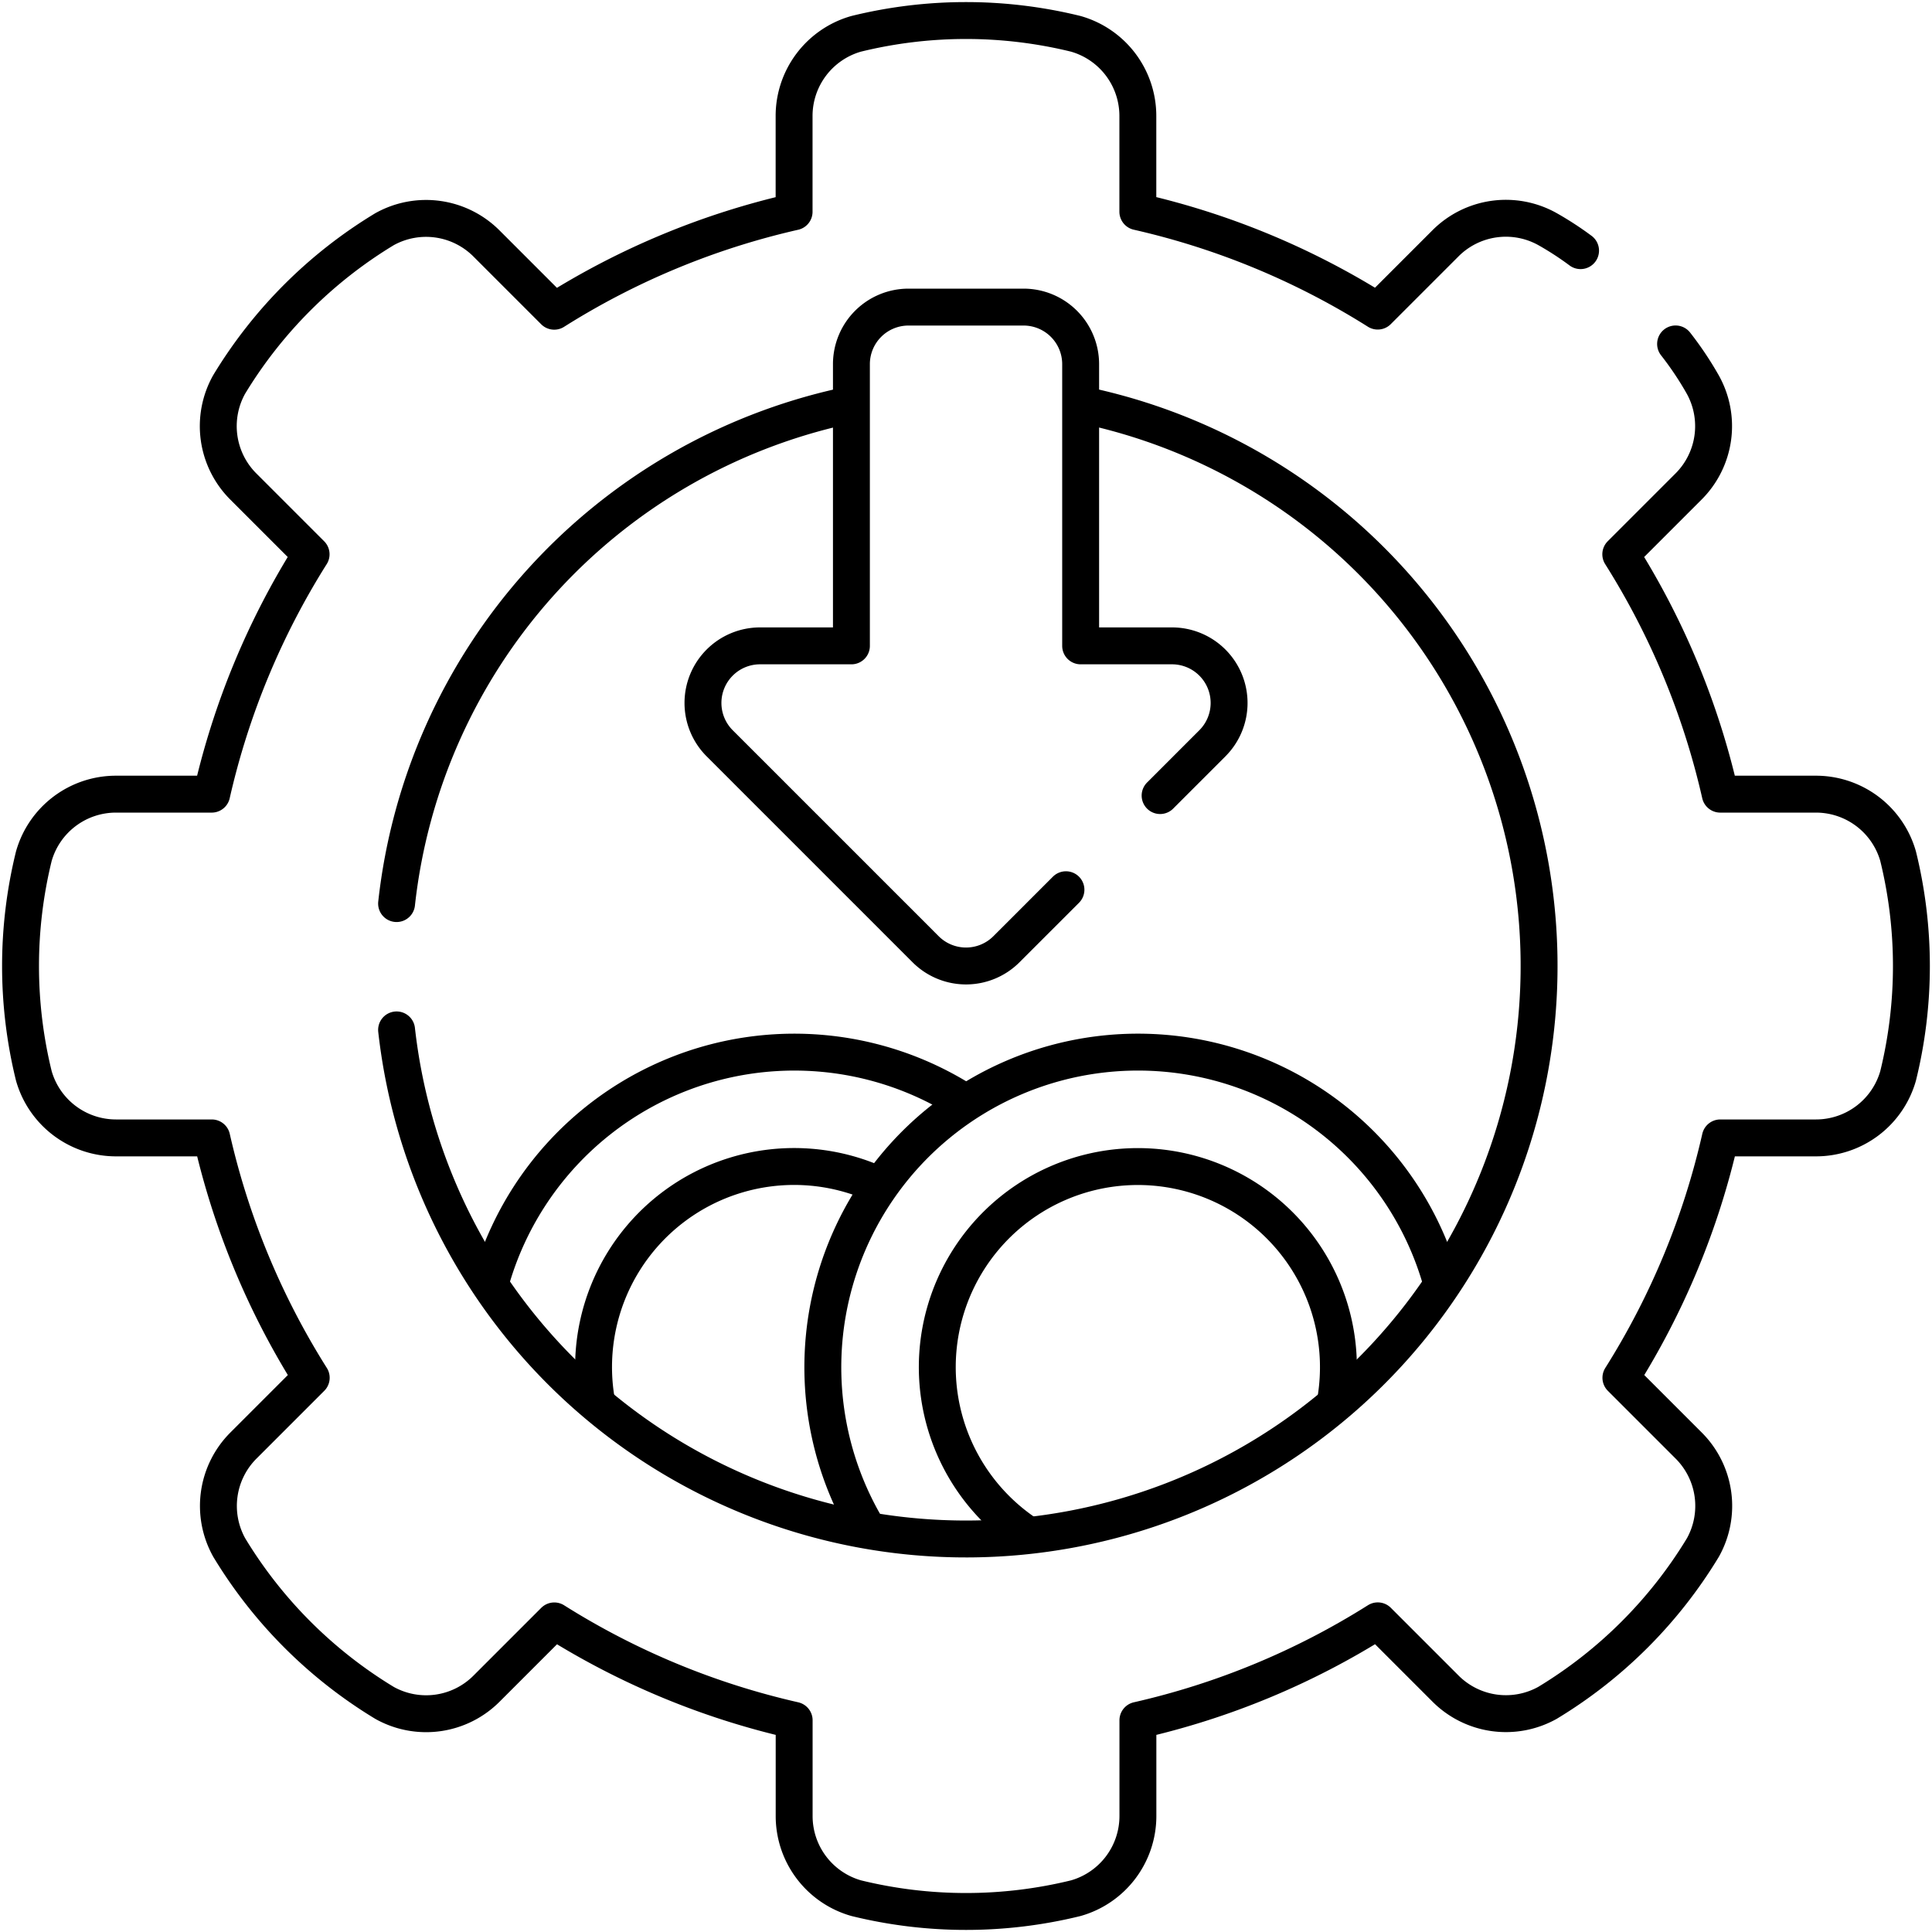 <svg xmlns="http://www.w3.org/2000/svg" width="31.412" height="31.412" viewBox="0 0 31.412 31.412">
  <g id="decrease_7041550" transform="translate(-7.166 -7.166)">
    <path id="Trazado_994900" data-name="Trazado 994900" d="M131.286,282.256a5.13,5.13,0,0,1,7.614-2.924" transform="translate(-116.128 -254.297)" fill="none" stroke="#000" stroke-linecap="round" stroke-linejoin="round" stroke-miterlimit="10" stroke-width="0.6"/>
    <path id="Trazado_994901" data-name="Trazado 994901" d="M162.65,308.955a3.261,3.261,0,0,0-4.516,3.474" transform="translate(-141.282 -282.557)" fill="none" stroke="#000" stroke-linecap="round" stroke-linejoin="round" stroke-miterlimit="10" stroke-width="0.6"/>
    <path id="Trazado_994902" data-name="Trazado 994902" d="M228.38,282.269a5.124,5.124,0,1,0-9.337,4.029" transform="translate(-197.792 -254.305)" fill="none" stroke="#000" stroke-linecap="round" stroke-linejoin="round" stroke-miterlimit="10" stroke-width="0.6"/>
    <path id="Trazado_994903" data-name="Trazado 994903" d="M254.942,312.427a3.261,3.261,0,1,0-5.064,2.223" transform="translate(-226.049 -282.562)" fill="none" stroke="#000" stroke-linecap="round" stroke-linejoin="round" stroke-miterlimit="10" stroke-width="0.6"/>
    <path id="Trazado_994904" data-name="Trazado 994904" d="M34.409,12.758a5.371,5.371,0,0,1,.442.66,1.388,1.388,0,0,1-.233,1.66l-1.1,1.1a12.5,12.5,0,0,1,1.617,3.9h1.553a1.389,1.389,0,0,1,1.339,1.009,7.482,7.482,0,0,1,0,3.571,1.388,1.388,0,0,1-1.339,1.009H35.136a12.511,12.511,0,0,1-1.616,3.9l1.1,1.1a1.387,1.387,0,0,1,.233,1.66,7.475,7.475,0,0,1-2.526,2.525,1.388,1.388,0,0,1-1.66-.233l-1.1-1.1a12.5,12.5,0,0,1-3.9,1.617v1.553a1.389,1.389,0,0,1-1.009,1.339,7.482,7.482,0,0,1-3.571,0,1.388,1.388,0,0,1-1.009-1.339V35.136a12.511,12.511,0,0,1-3.9-1.616l-1.1,1.1a1.387,1.387,0,0,1-1.66.233,7.476,7.476,0,0,1-2.525-2.526,1.388,1.388,0,0,1,.233-1.66l1.1-1.1a12.5,12.5,0,0,1-1.617-3.9H9.055a1.389,1.389,0,0,1-1.339-1.009,7.483,7.483,0,0,1,0-3.571,1.388,1.388,0,0,1,1.339-1.009h1.553a12.511,12.511,0,0,1,1.616-3.9l-1.1-1.1a1.387,1.387,0,0,1-.233-1.66,7.475,7.475,0,0,1,2.526-2.525,1.388,1.388,0,0,1,1.66.233l1.1,1.1a12.5,12.5,0,0,1,3.9-1.617V9.055a1.389,1.389,0,0,1,1.009-1.339,7.483,7.483,0,0,1,3.571,0,1.388,1.388,0,0,1,1.009,1.339v1.553a12.511,12.511,0,0,1,3.9,1.616l1.1-1.1a1.387,1.387,0,0,1,1.66-.233,5.12,5.12,0,0,1,.538.35m-7.992,2.53A9.317,9.317,0,1,1,13.614,23.911m0-2.054a9.324,9.324,0,0,1,7.263-8.086" fill="none" stroke="#000" stroke-linecap="round" stroke-linejoin="round" stroke-miterlimit="10" stroke-width="0.6"/>
    <path id="Trazado_994905" data-name="Trazado 994905" d="M194.246,90.747l.85-.85a.928.928,0,0,0-.656-1.584h-1.486v-4.58a.928.928,0,0,0-.928-.928h-1.871a.928.928,0,0,0-.928.928v4.58h-1.486a.928.928,0,0,0-.656,1.584l3.349,3.349a.929.929,0,0,0,1.313,0l.968-.968" transform="translate(-168.218 -70.646)" fill="none" stroke="#000" stroke-linecap="round" stroke-linejoin="round" stroke-miterlimit="10" stroke-width="0.6"/>
  </g>
</svg>
